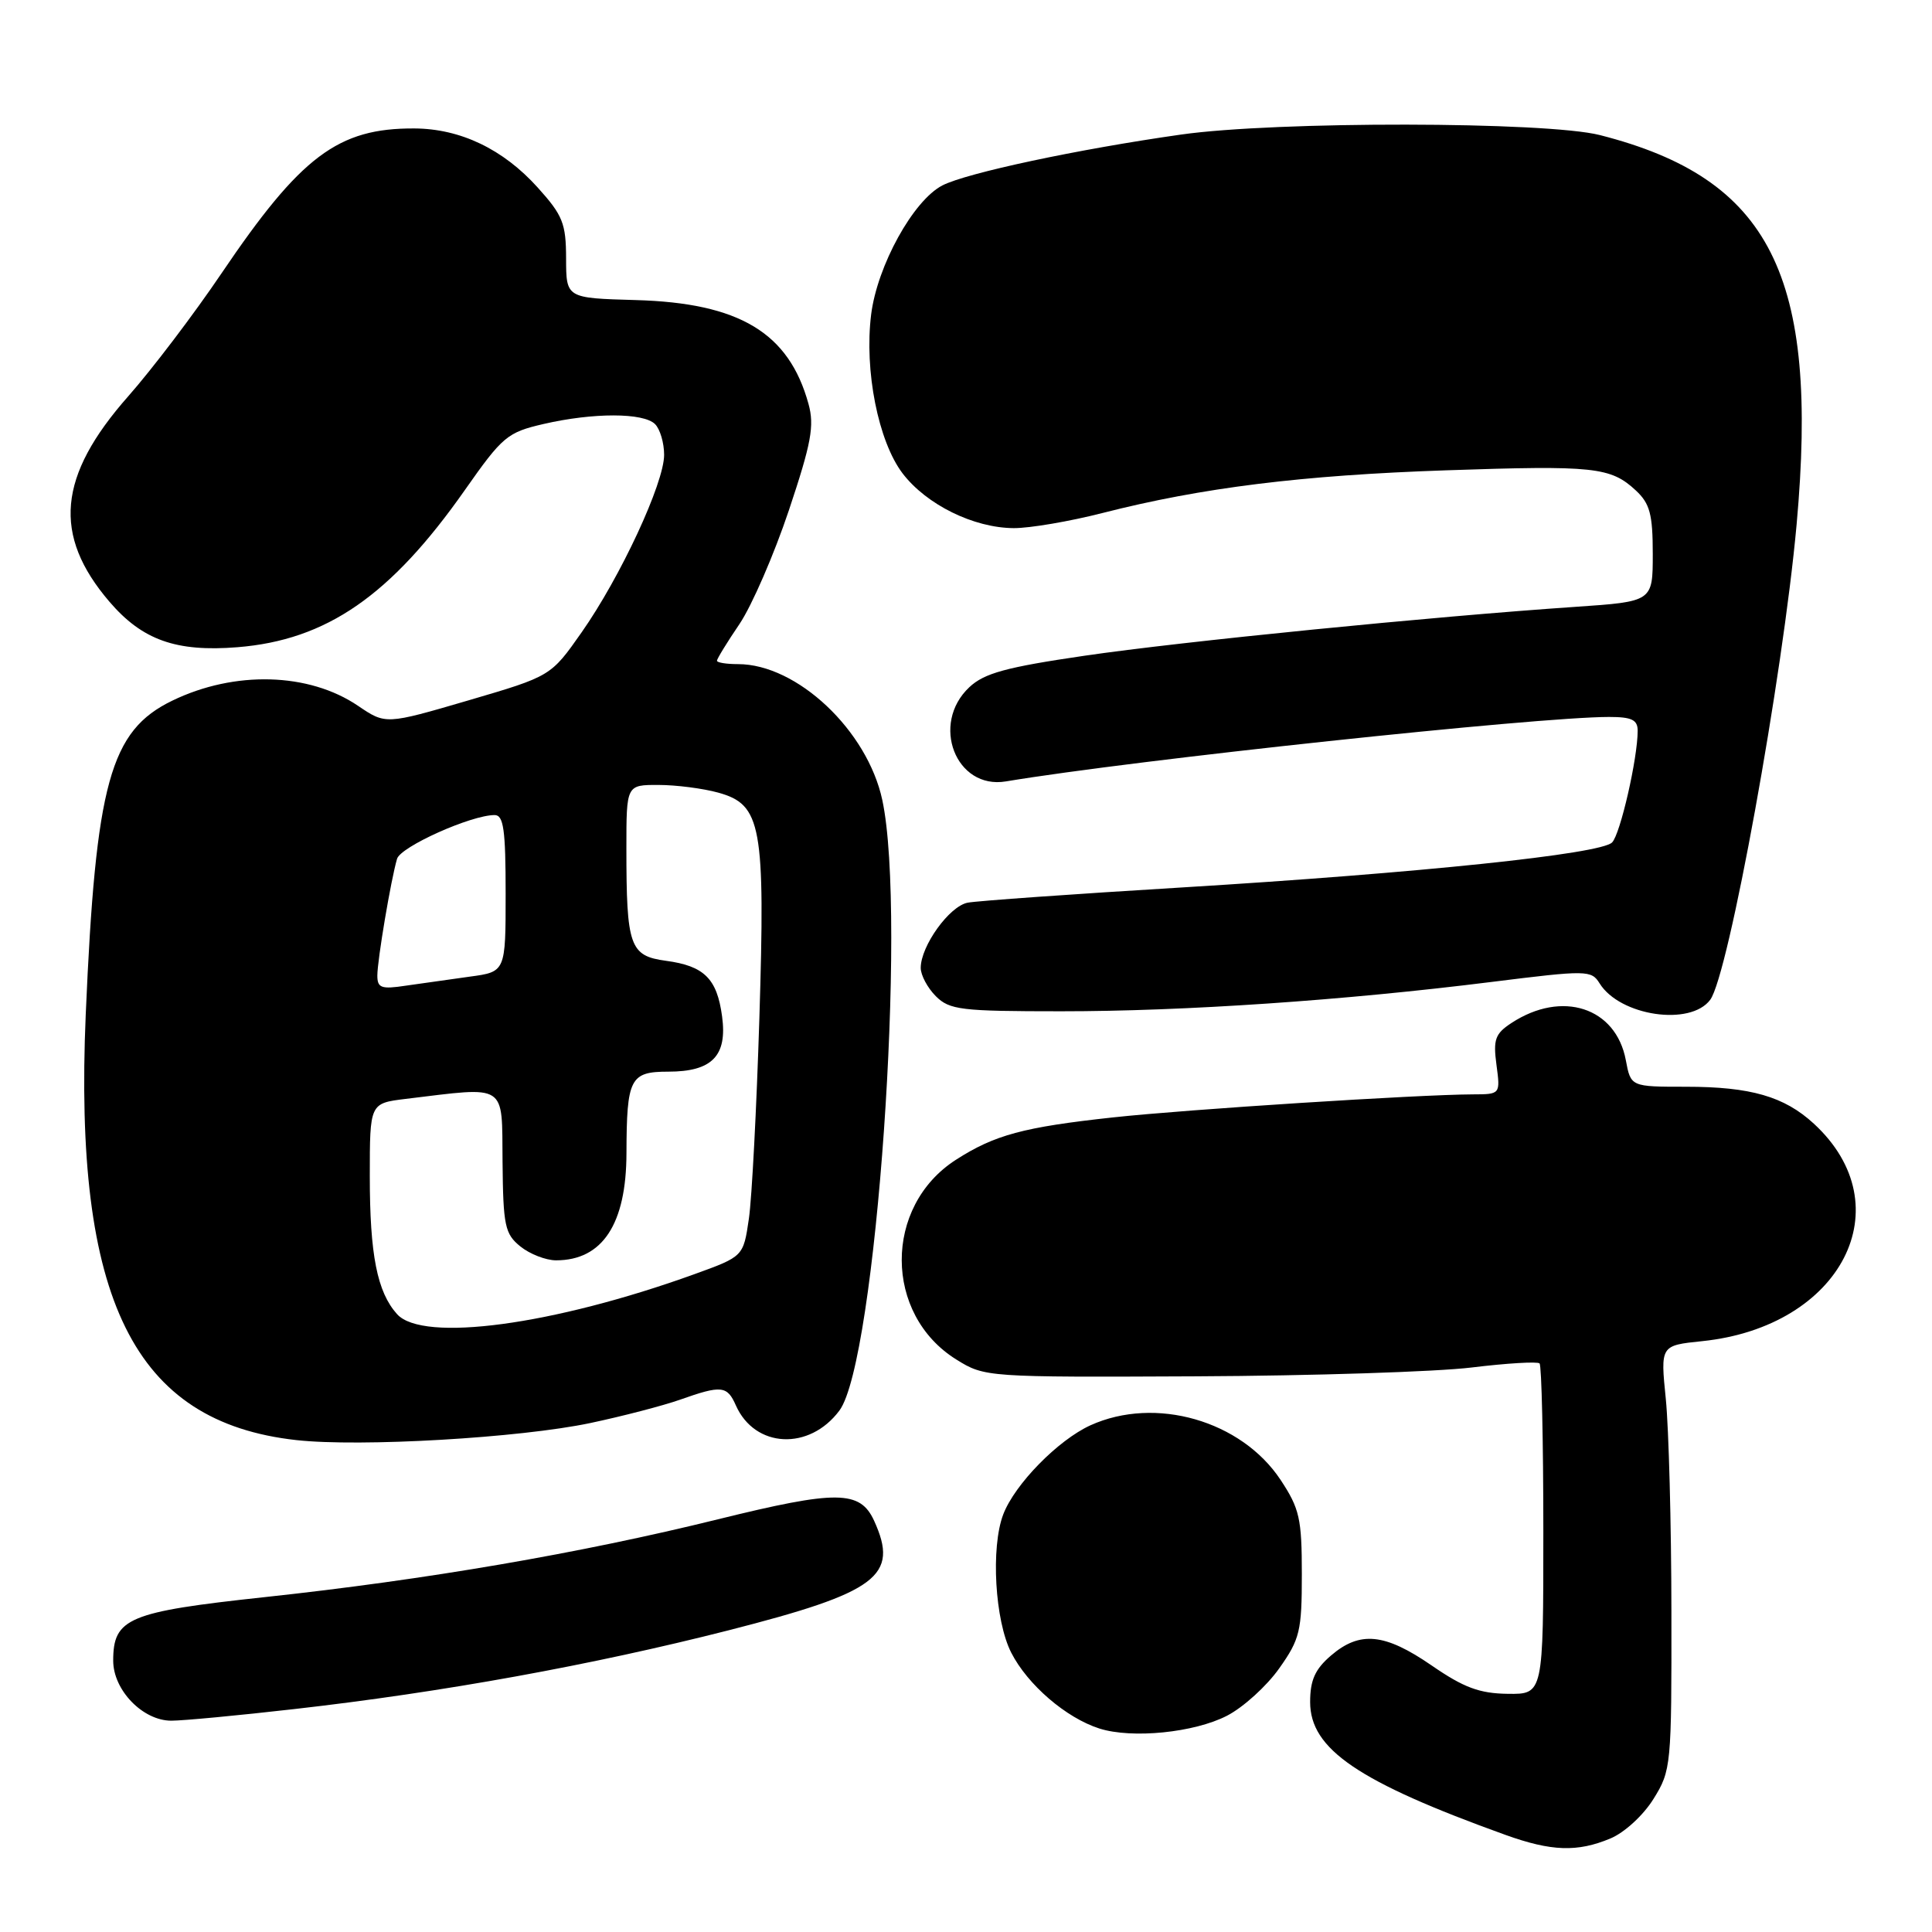 <?xml version="1.0" encoding="UTF-8" standalone="no"?>
<!DOCTYPE svg PUBLIC "-//W3C//DTD SVG 1.1//EN" "http://www.w3.org/Graphics/SVG/1.1/DTD/svg11.dtd" >
<svg xmlns="http://www.w3.org/2000/svg" xmlns:xlink="http://www.w3.org/1999/xlink" version="1.1" viewBox="0 0 256 256">
 <g >
 <path fill="currentColor"
d=" M 213.38 243.61 C 215.24 242.84 217.75 240.54 219.10 238.36 C 221.44 234.60 221.50 233.96 221.47 213.50 C 221.46 201.95 221.12 189.30 220.73 185.39 C 220.01 178.28 220.01 178.28 225.55 177.71 C 244.02 175.80 252.22 159.82 240.34 148.89 C 236.43 145.29 231.97 144.00 223.40 144.00 C 216.09 144.00 216.09 144.00 215.43 140.48 C 214.12 133.48 206.98 131.16 200.28 135.55 C 198.11 136.97 197.84 137.74 198.29 141.10 C 198.81 145.00 198.81 145.00 195.15 145.01 C 187.88 145.04 157.27 147.00 147.50 148.06 C 135.62 149.35 131.79 150.38 126.66 153.68 C 117.06 159.85 117.10 174.17 126.73 180.15 C 130.47 182.48 130.75 182.50 158.50 182.37 C 173.90 182.30 190.32 181.77 195.00 181.20 C 199.67 180.63 203.72 180.39 204.00 180.66 C 204.27 180.94 204.50 190.91 204.50 202.83 C 204.50 224.50 204.50 224.50 199.78 224.44 C 196.04 224.39 193.96 223.62 189.71 220.69 C 183.48 216.40 180.19 216.08 176.36 219.37 C 174.25 221.18 173.60 222.63 173.60 225.53 C 173.60 231.78 179.98 236.11 199.50 243.14 C 205.57 245.32 209.01 245.44 213.38 243.61 Z  M 162.59 227.34 C 164.74 226.23 167.85 223.41 169.50 221.07 C 172.25 217.19 172.50 216.13 172.50 208.59 C 172.50 201.23 172.20 199.90 169.69 196.10 C 164.48 188.23 153.09 184.96 144.49 188.86 C 140.19 190.82 134.45 196.68 132.93 200.68 C 131.27 205.05 131.83 214.75 133.99 218.98 C 136.16 223.24 141.26 227.63 145.68 229.04 C 150.00 230.41 158.24 229.59 162.59 227.34 Z  M 39.00 226.46 C 58.66 224.23 78.46 220.63 96.52 216.03 C 116.29 210.98 119.16 208.83 115.83 201.52 C 113.97 197.45 110.92 197.42 95.11 201.32 C 76.94 205.81 56.45 209.33 35.05 211.63 C 16.99 213.58 15.00 214.41 15.00 220.05 C 15.00 223.95 18.92 228.00 22.70 228.00 C 24.24 228.00 31.57 227.31 39.00 226.46 Z  M 78.22 188.56 C 82.47 187.66 87.82 186.27 90.10 185.47 C 95.60 183.52 96.35 183.60 97.51 186.23 C 100.03 191.90 107.25 192.25 111.23 186.90 C 116.08 180.39 120.21 121.42 116.91 106.01 C 114.93 96.78 105.61 88.00 97.79 88.00 C 96.25 88.00 95.00 87.80 95.00 87.55 C 95.00 87.30 96.34 85.11 97.99 82.68 C 99.63 80.24 102.57 73.47 104.53 67.62 C 107.51 58.70 107.93 56.42 107.13 53.52 C 104.53 44.08 97.97 40.14 84.21 39.76 C 75.02 39.50 75.02 39.50 75.01 34.25 C 75.00 29.60 74.57 28.53 71.25 24.85 C 66.67 19.76 61.00 17.05 54.90 17.02 C 44.79 16.97 39.86 20.68 29.35 36.22 C 25.71 41.61 20.15 48.93 16.99 52.51 C 7.66 63.08 6.94 70.90 14.50 79.73 C 18.85 84.81 23.34 86.41 31.46 85.76 C 43.28 84.81 51.77 78.94 61.60 64.93 C 66.59 57.82 67.22 57.29 72.03 56.18 C 78.61 54.66 85.27 54.67 86.80 56.20 C 87.46 56.86 88.00 58.69 88.00 60.27 C 88.00 64.01 82.22 76.45 77.06 83.80 C 72.99 89.60 72.99 89.60 62.05 92.81 C 51.11 96.01 51.11 96.01 47.45 93.53 C 40.94 89.11 31.10 88.83 22.83 92.84 C 14.59 96.83 12.68 103.75 11.36 134.43 C 9.74 172.25 17.74 188.43 39.26 190.82 C 47.74 191.76 68.87 190.53 78.22 188.56 Z  M 226.61 132.48 C 229.04 129.23 236.23 89.69 238.06 69.50 C 241.05 36.45 234.59 23.66 212.00 17.90 C 204.90 16.09 169.07 16.04 156.50 17.83 C 142.89 19.76 128.06 22.92 124.87 24.57 C 121.01 26.56 116.24 35.21 115.43 41.68 C 114.51 49.10 116.37 58.48 119.60 62.73 C 122.77 66.87 129.01 69.95 134.33 69.98 C 136.44 69.99 141.74 69.09 146.11 67.97 C 159.26 64.61 172.52 62.97 191.59 62.32 C 211.24 61.65 213.42 61.88 216.77 65.00 C 218.62 66.73 219.00 68.15 219.00 73.40 C 219.00 79.71 219.00 79.71 208.75 80.41 C 189.77 81.70 156.59 85.00 143.69 86.89 C 133.30 88.41 130.42 89.20 128.44 91.06 C 123.26 95.92 126.65 104.65 133.29 103.54 C 150.39 100.69 203.65 95.00 213.20 95.00 C 216.22 95.00 217.00 95.38 217.00 96.83 C 217.00 100.48 214.70 110.53 213.61 111.63 C 212.09 113.17 188.03 115.68 156.65 117.59 C 142.27 118.46 129.47 119.37 128.22 119.61 C 125.79 120.08 122.01 125.34 122.00 128.25 C 122.00 129.21 122.90 130.90 124.00 132.00 C 125.82 133.82 127.33 134.00 140.60 134.00 C 156.98 134.00 178.02 132.57 197.66 130.11 C 210.31 128.53 210.86 128.54 211.96 130.31 C 214.65 134.62 223.98 136.01 226.61 132.48 Z  M 52.62 174.14 C 49.98 171.21 49.00 166.28 49.00 155.85 C 49.00 146.19 49.00 146.19 53.75 145.61 C 67.34 143.97 66.49 143.42 66.59 153.92 C 66.67 162.43 66.90 163.50 68.95 165.16 C 70.20 166.17 72.33 167.00 73.68 167.00 C 79.83 167.00 82.99 162.20 83.01 152.80 C 83.04 142.88 83.49 142.00 88.55 142.00 C 94.35 142.00 96.39 139.91 95.68 134.68 C 95.01 129.67 93.31 127.99 88.24 127.31 C 83.44 126.66 83.00 125.41 83.00 112.38 C 83.00 104.00 83.00 104.00 87.25 104.01 C 89.59 104.01 93.16 104.47 95.18 105.03 C 100.90 106.62 101.41 109.38 100.62 134.94 C 100.25 146.80 99.63 158.75 99.23 161.49 C 98.50 166.49 98.50 166.49 92.00 168.84 C 73.30 175.59 56.04 177.91 52.62 174.14 Z  M 50.00 129.27 C 50.00 127.23 51.79 116.60 52.61 113.80 C 53.08 112.19 62.42 108.00 65.54 108.00 C 66.73 108.00 67.00 109.94 67.00 118.39 C 67.00 128.77 67.00 128.77 62.25 129.41 C 59.64 129.77 55.81 130.31 53.75 130.61 C 50.53 131.10 50.00 130.91 50.00 129.27 Z "/>
</g>
</svg>